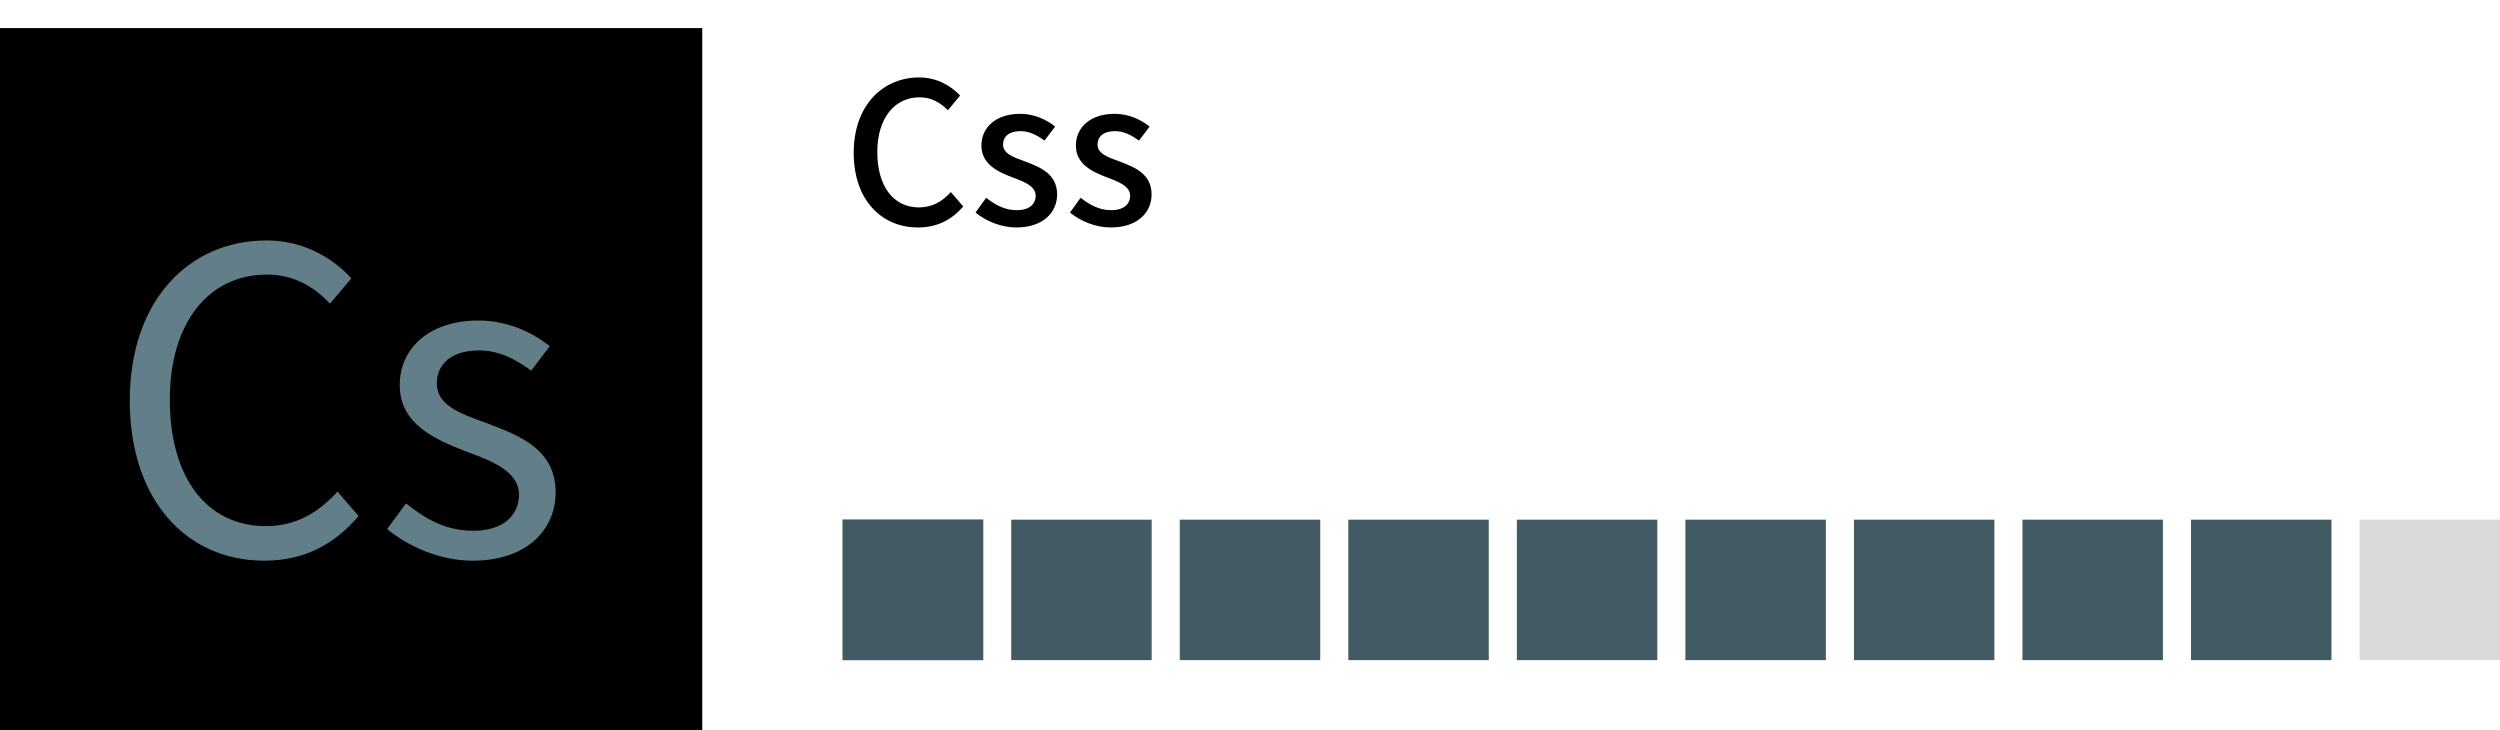 <svg width="178" height="52" viewBox="0 0 178 52" fill="none" xmlns="http://www.w3.org/2000/svg">
<rect y="2" width="50" height="50" fill="black"/>
<path d="M18.81 39.92C21.66 39.92 23.79 38.78 25.53 36.74L24.03 35C22.62 36.56 21 37.46 18.93 37.46C14.73 37.46 12.09 34.01 12.09 28.46C12.09 22.97 14.85 19.55 19.02 19.55C20.88 19.55 22.35 20.39 23.49 21.62L25.02 19.82C23.73 18.41 21.66 17.12 18.99 17.12C13.41 17.12 9.24 21.44 9.24 28.52C9.24 35.66 13.32 39.92 18.81 39.92ZM33.651 39.92C37.491 39.92 39.561 37.73 39.561 35.06C39.561 31.97 36.981 31.01 34.611 30.11C32.751 29.45 31.101 28.85 31.101 27.29C31.101 26.03 32.031 24.95 34.101 24.95C35.541 24.95 36.711 25.58 37.821 26.39L39.141 24.65C37.881 23.63 36.081 22.82 34.071 22.82C30.531 22.82 28.461 24.83 28.461 27.41C28.461 30.2 30.951 31.28 33.201 32.15C35.001 32.81 36.951 33.56 36.951 35.21C36.951 36.65 35.871 37.79 33.711 37.79C31.761 37.79 30.321 36.98 28.911 35.84L27.561 37.67C29.091 38.93 31.341 39.92 33.651 39.92Z" fill="#617E89"/>
<path d="M65.362 16.196C66.706 16.196 67.756 15.664 68.582 14.698L67.7 13.676C67.098 14.348 66.37 14.768 65.432 14.768C63.612 14.768 62.464 13.27 62.464 10.82C62.464 8.412 63.696 6.928 65.474 6.928C66.314 6.928 66.958 7.306 67.49 7.852L68.358 6.802C67.728 6.13 66.734 5.514 65.446 5.514C62.842 5.514 60.784 7.516 60.784 10.876C60.784 14.264 62.786 16.196 65.362 16.196ZM72.355 16.196C74.245 16.196 75.267 15.146 75.267 13.844C75.267 12.402 74.091 11.912 73.013 11.506C72.159 11.198 71.417 10.946 71.417 10.288C71.417 9.756 71.809 9.336 72.663 9.336C73.293 9.336 73.839 9.63 74.371 10.008L75.127 9.014C74.511 8.524 73.657 8.104 72.635 8.104C70.913 8.104 69.877 9.07 69.877 10.358C69.877 11.674 71.011 12.22 72.047 12.612C72.873 12.92 73.741 13.242 73.741 13.928C73.741 14.516 73.307 14.964 72.397 14.964C71.557 14.964 70.899 14.614 70.213 14.082L69.457 15.132C70.199 15.748 71.291 16.196 72.355 16.196ZM79.081 16.196C80.971 16.196 81.993 15.146 81.993 13.844C81.993 12.402 80.817 11.912 79.739 11.506C78.885 11.198 78.143 10.946 78.143 10.288C78.143 9.756 78.535 9.336 79.389 9.336C80.019 9.336 80.565 9.63 81.097 10.008L81.853 9.014C81.237 8.524 80.383 8.104 79.361 8.104C77.639 8.104 76.603 9.07 76.603 10.358C76.603 11.674 77.737 12.22 78.773 12.612C79.599 12.92 80.467 13.242 80.467 13.928C80.467 14.516 80.033 14.964 79.123 14.964C78.283 14.964 77.625 14.614 76.939 14.082L76.183 15.132C76.925 15.748 78.017 16.196 79.081 16.196Z" fill="black"/>
<rect x="60" y="37" width="10" height="10" fill="#415A63"/>
<rect x="60" y="37" width="10" height="10" fill="#415A63"/>
<rect x="72" y="37" width="10" height="10" fill="#415A63"/>
<rect x="84" y="37" width="10" height="10" fill="#415A63"/>
<rect x="96" y="37" width="10" height="10" fill="#415A63"/>
<rect x="108" y="37" width="10" height="10" fill="#415A63"/>
<rect x="120" y="37" width="10" height="10" fill="#415A63"/>
<rect x="132" y="37" width="10" height="10" fill="#415A63"/>
<rect x="144" y="37" width="10" height="10" fill="#415A63"/>
<rect x="156" y="37" width="10" height="10" fill="#415A63"/>
<rect x="168" y="37" width="10" height="10" fill="#D9D9D9"/>
</svg>
